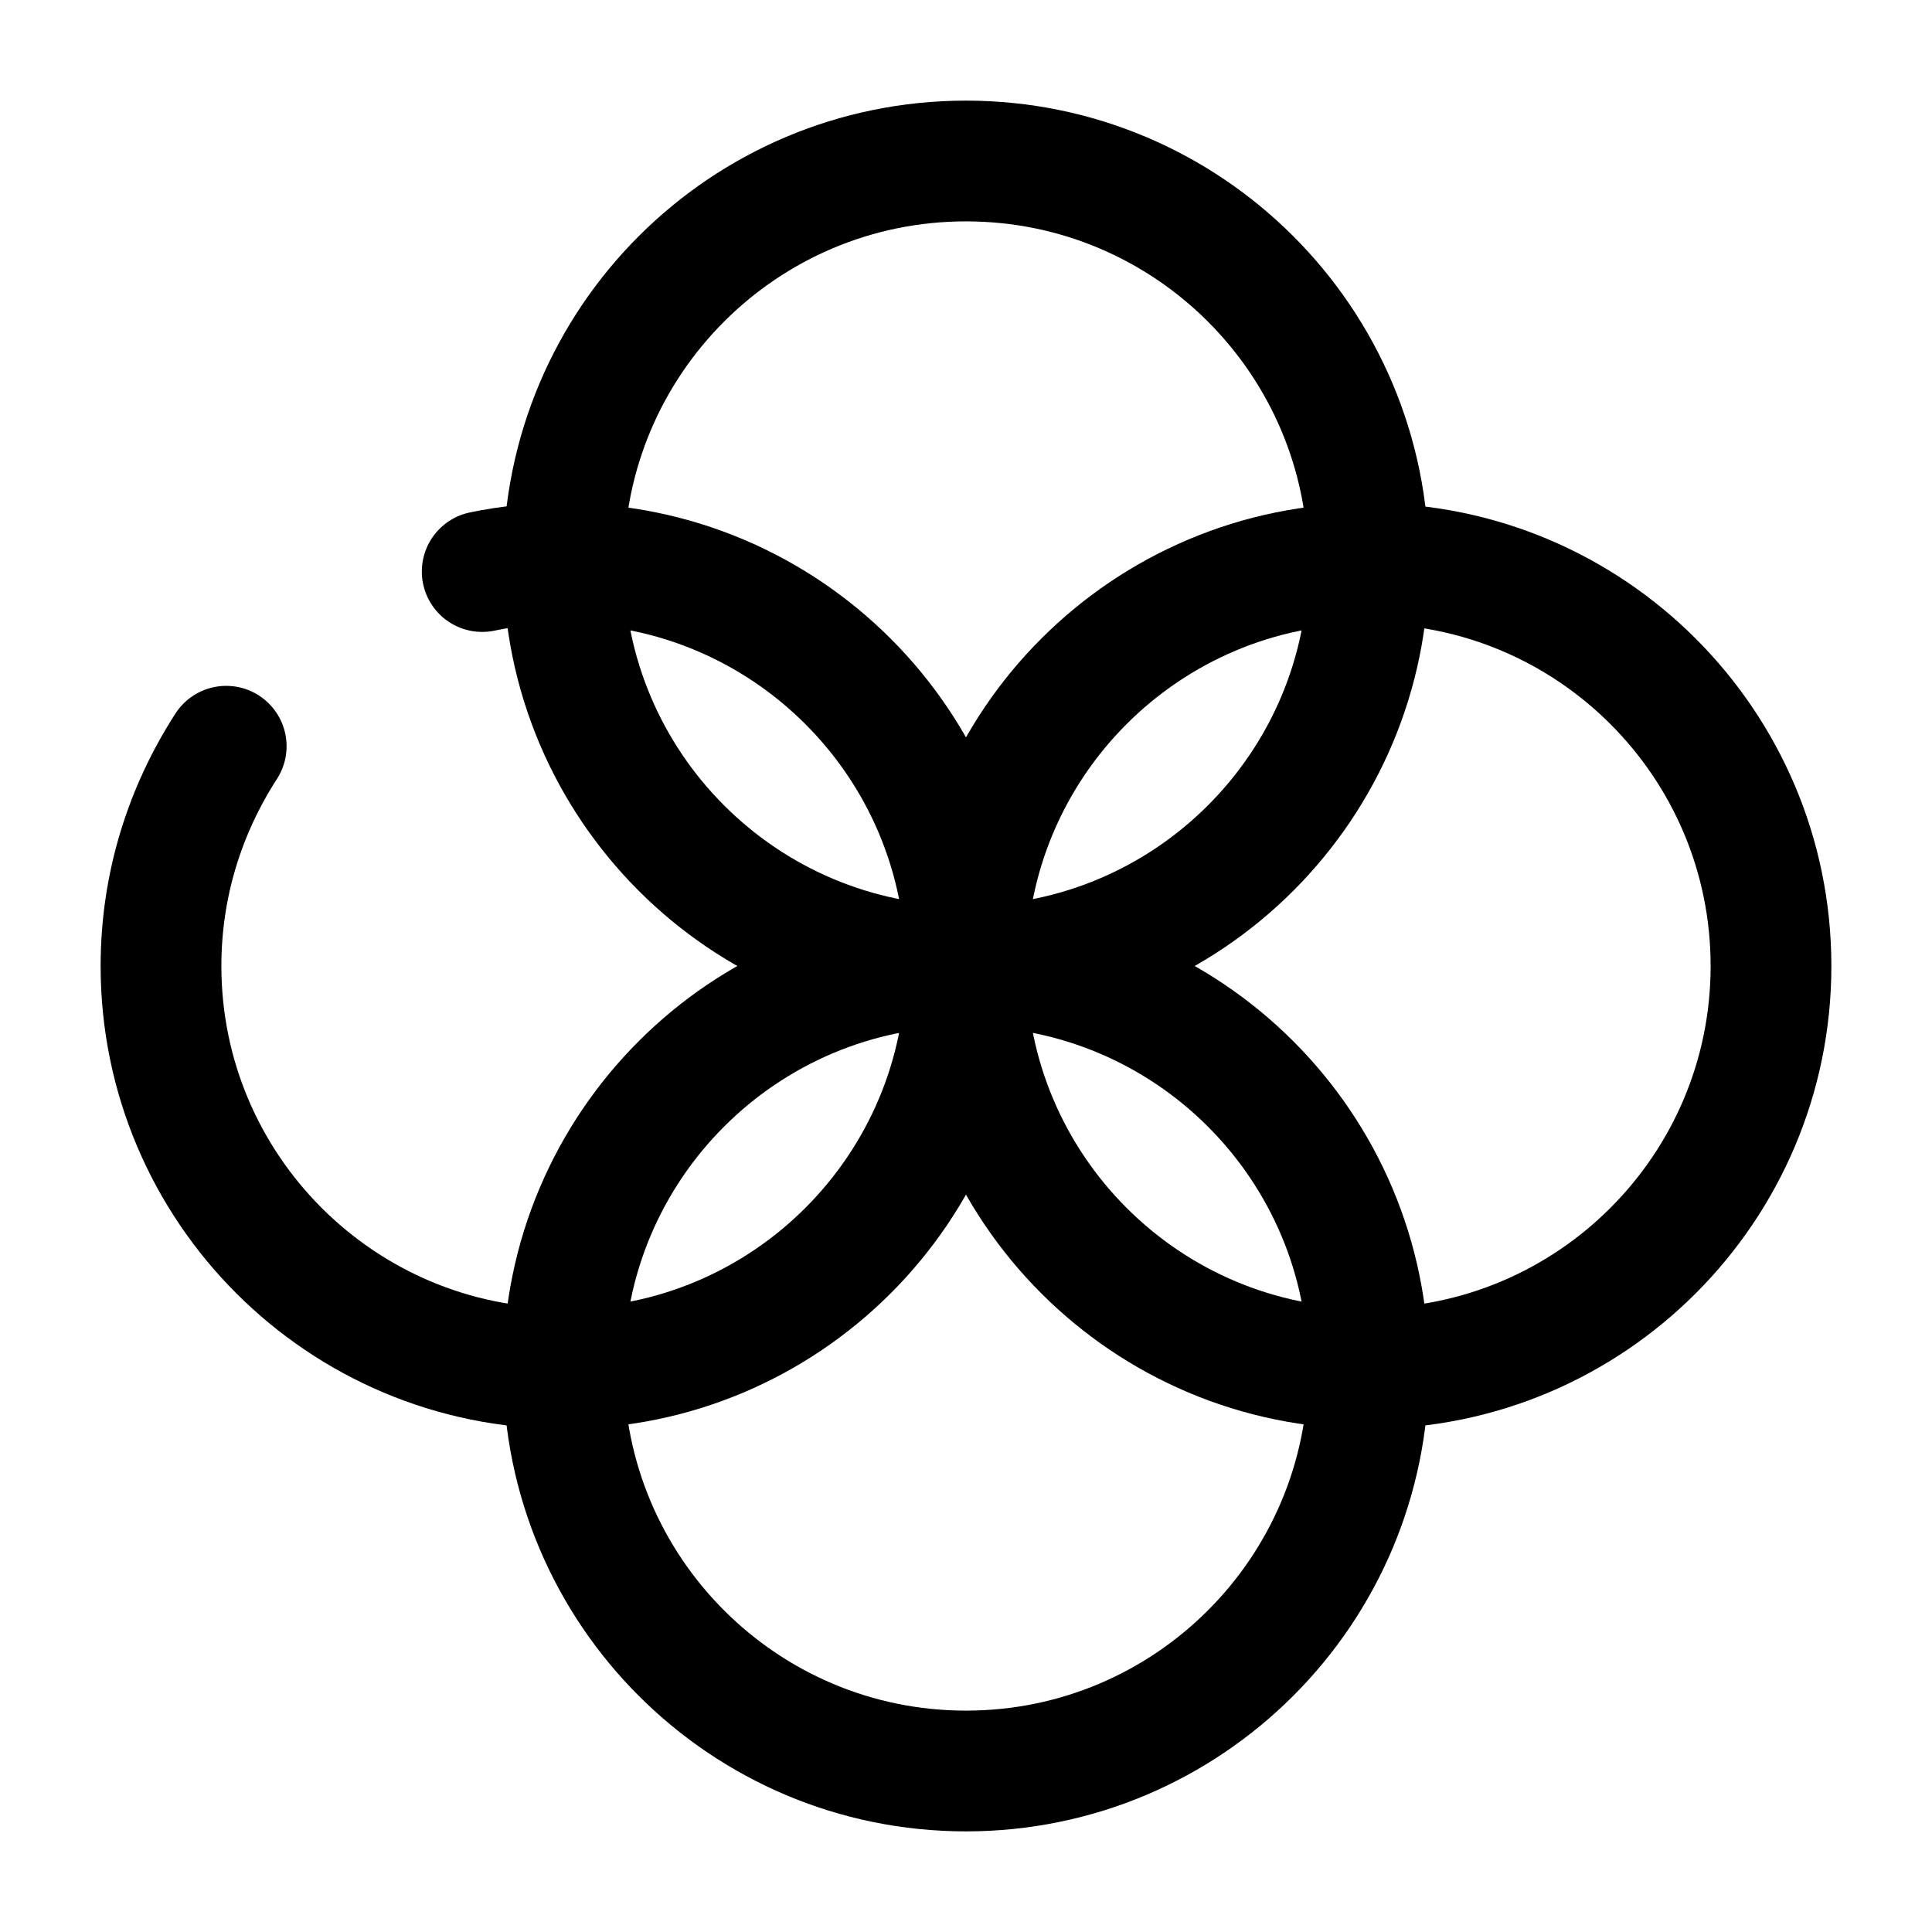 <svg width="24" height="24" viewBox="0 0 24 24" fill="none" xmlns="http://www.w3.org/2000/svg">
    <path
        d="M17 17C19.761 17 22 14.761 22 12C22 9.239 19.761 7 17 7C14.239 7 12 9.239 12 12C12 14.761 14.239 17 17 17Z"
        stroke="black" stroke-width="1.5" stroke-miterlimit="10" stroke-linecap="round" stroke-linejoin="round"/>
    <path
        d="M12 22C14.761 22 17 19.761 17 17C17 14.239 14.761 12 12 12C9.239 12 7 14.239 7 17C7 19.761 9.239 22 12 22Z"
        stroke="black" stroke-width="1.5" stroke-miterlimit="10" stroke-linecap="round" stroke-linejoin="round"/>
    <path
        d="M12 12C14.761 12 17 9.761 17 7C17 4.239 14.761 2 12 2C9.239 2 7 4.239 7 7C7 9.761 9.239 12 12 12Z"
        stroke="black" stroke-width="1.5" stroke-miterlimit="10" stroke-linecap="round" stroke-linejoin="round"/>
    <path
        d="M2.81 9.27C2.3 10.06 2 10.99 2 12C2 14.76 4.24 17 7 17C9.76 17 12 14.76 12 12C12 9.24 9.76 7 7 7C6.65 7 6.32 7.03 5.99 7.1"
        stroke="black" stroke-width="1.5" stroke-miterlimit="10" stroke-linecap="round" stroke-linejoin="round"/>
</svg>
